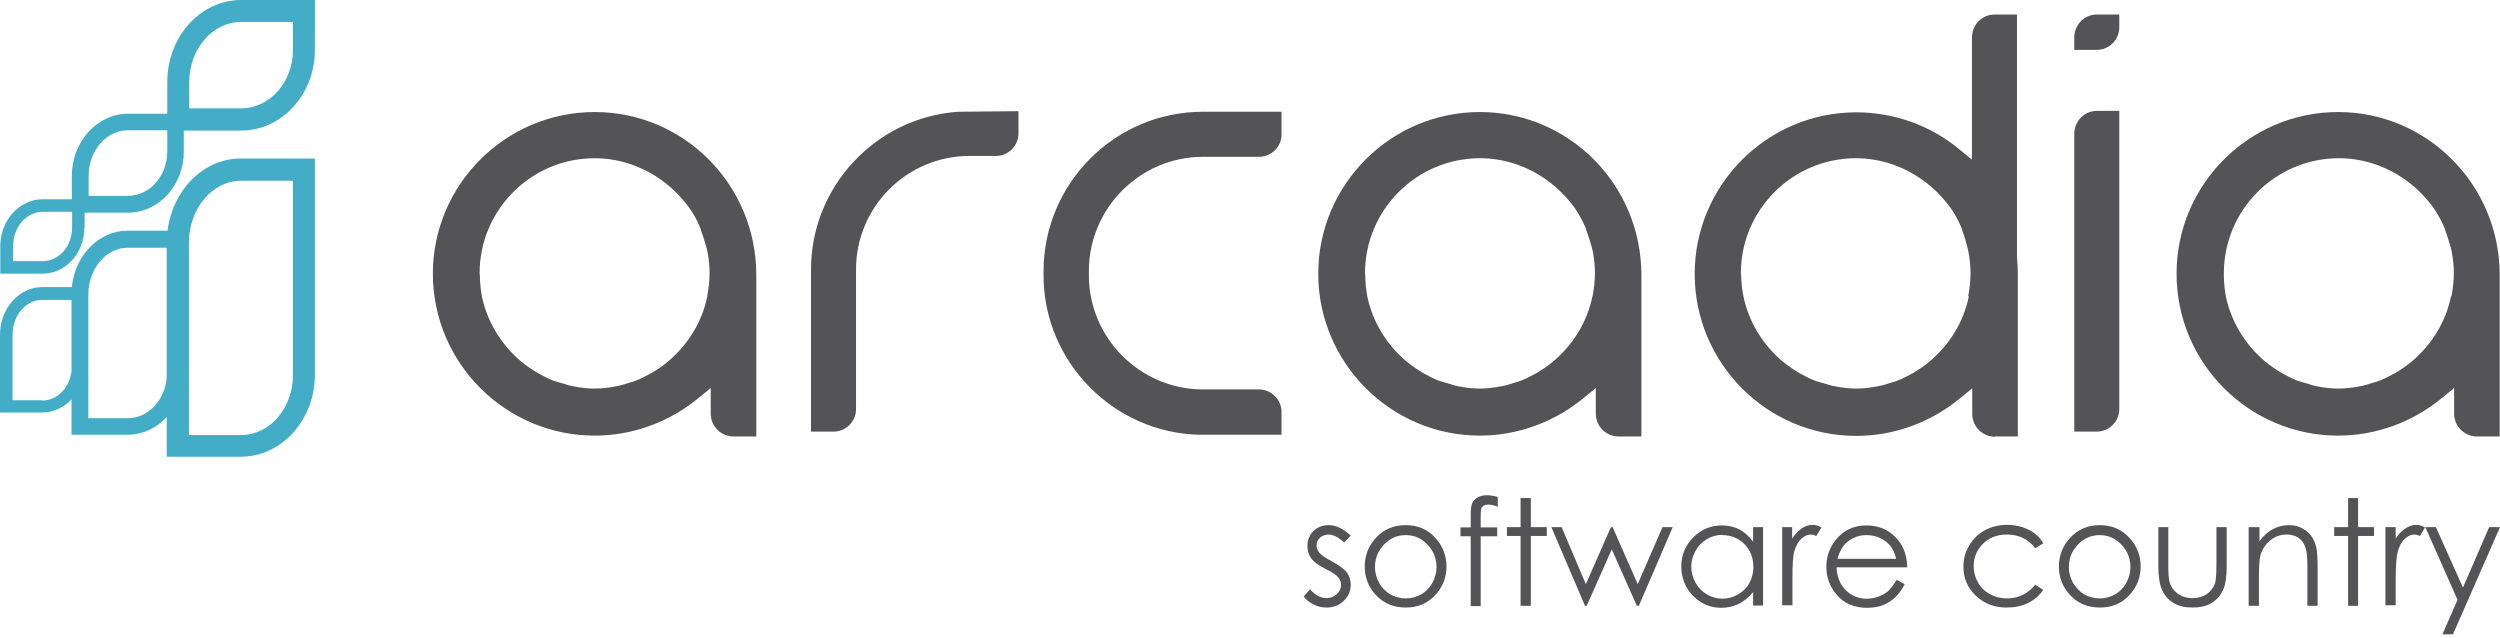 <svg width="384" height="98" viewBox="0 0 384 98" fill="none" xmlns="http://www.w3.org/2000/svg">
<path d="M44.996 57.627C44.996 62.707 41.407 66.823 37.03 66.823H29.02V37.265C29.02 32.054 32.609 27.763 37.03 27.763H44.996V57.584V57.627ZM19.609 64.24H13.569V45.235C13.569 41.294 16.283 38.053 19.609 38.053H25.606V58.022C25.299 61.525 22.717 64.24 19.609 64.24ZM6.478 61.481H1.926V51.453C1.926 48.475 3.939 46.067 6.478 46.067H10.986V57.014C10.68 59.554 8.798 61.525 6.478 61.525V61.481ZM36.986 24.347C31.252 24.347 26.525 29.164 25.737 35.426H19.609C15.188 35.426 11.512 39.236 11.03 44.096H6.478C2.933 44.096 0 47.381 0 51.409V63.364H6.478C8.229 63.364 9.805 62.576 10.986 61.349V66.779H19.609C21.929 66.779 24.074 65.728 25.606 64.064V70.151H36.986C43.245 70.151 48.367 64.502 48.367 57.584V24.347H36.986Z" fill="#43ADC8"/>
<path d="M2.016 37.791C2.016 34.9 4.029 32.536 6.568 32.536H11.076V32.667V34.988C11.076 37.791 9.063 40.111 6.568 40.111H2.016V37.791ZM13.615 27.018C13.615 23.165 16.328 20.012 19.655 20.012H25.695V23.252C25.695 27.018 22.982 30.084 19.655 30.084H13.615V27.018ZM29.066 12.611C29.066 7.532 32.655 3.372 37.032 3.372H44.998V7.663C44.998 12.611 41.453 16.64 37.032 16.64H29.066V12.568V12.611ZM13.002 34.988V32.667H19.655C24.382 32.667 28.234 28.463 28.234 23.296V20.056H37.032C43.291 20.056 48.369 14.494 48.369 7.663V0H37.032C30.773 0 25.695 5.649 25.695 12.611V17.472H19.655C14.928 17.472 11.032 21.764 11.032 27.018V30.609H6.524C2.979 30.609 0.046 33.849 0.046 37.791V42.038H6.524C10.069 42.038 12.958 38.885 12.958 34.988H13.002Z" fill="#43ADC8"/>
<path d="M160.288 42.301C160.288 55.569 171.056 66.516 184.274 66.779H184.887H196.837V63.145C196.793 61.305 195.217 59.816 193.379 59.816H184.8C175.126 59.816 167.248 51.934 167.248 42.257V41.644C167.248 31.966 175.126 24.084 184.8 24.084H193.379C195.261 24.084 196.837 22.551 196.837 20.712V17.165H184.756C171.275 17.165 160.288 28.157 160.288 41.688V42.301Z" fill="#545456"/>
<path d="M325.523 17.034H322.065C320.139 17.034 318.607 18.611 318.607 20.581V66.298H322.065C323.991 66.298 325.523 64.721 325.523 62.838V17.034Z" fill="#545456"/>
<path d="M325.523 2.233H322.065C320.139 2.233 318.607 3.81 318.607 5.78V7.663H322.065C323.991 7.663 325.523 6.087 325.523 4.204V2.277V2.233Z" fill="#545456"/>
<path d="M156.436 17.078L147.157 17.166C134.507 18.041 124.571 28.682 124.571 41.381V66.298H128.029C129.868 66.298 131.443 64.809 131.487 62.926V41.381C131.487 31.748 139.322 23.953 148.908 23.953H152.979C154.861 23.953 156.436 22.42 156.436 20.494V17.078Z" fill="#545456"/>
<path d="M108.638 45.541C107.851 49.395 105.706 52.942 102.554 55.569C101.766 56.226 100.979 56.752 100.191 57.233C99.053 57.846 98.309 58.24 97.564 58.503C97.346 58.591 97.083 58.678 96.864 58.722L96.164 58.941C95.682 59.116 95.157 59.248 94.632 59.335C93.494 59.554 92.443 59.685 91.349 59.685C90.299 59.685 89.16 59.554 88.066 59.335C87.497 59.248 86.972 59.072 86.447 58.897L85.834 58.722C85.571 58.634 85.353 58.591 85.09 58.503C84.346 58.24 83.602 57.846 82.726 57.364C81.632 56.752 80.888 56.182 80.1 55.569C76.948 52.942 74.804 49.351 74.016 45.498C73.841 44.49 73.71 43.439 73.71 42.301L73.666 41.994C73.666 32.229 81.588 24.303 91.349 24.303C95.551 24.303 99.665 25.88 102.948 28.726L103.298 29.033C103.649 29.383 103.999 29.733 104.349 30.084C104.874 30.653 105.399 31.266 105.837 31.879C106.537 32.842 107.019 33.718 107.457 34.769C107.544 34.988 107.632 35.163 107.675 35.382L107.763 35.645C108.026 36.346 108.245 37.09 108.463 37.834C108.595 38.316 108.638 38.535 108.682 38.754C108.901 39.936 108.989 40.987 108.989 41.95C108.989 43.089 108.857 44.271 108.638 45.454V45.541ZM112.665 67.042H116.167V42.257C116.167 28.376 105.049 17.209 91.349 17.209C77.649 17.209 66.487 28.376 66.487 42.038C66.487 55.744 77.649 66.911 91.349 66.911C97.127 66.911 102.773 64.853 107.238 61.174L109.164 59.598V63.539C109.164 65.466 110.739 67.042 112.665 67.042Z" fill="#545456"/>
<path d="M244.591 45.541C243.803 49.395 241.658 52.942 238.507 55.569C237.719 56.226 236.931 56.752 236.143 57.233C235.005 57.846 234.261 58.24 233.517 58.503C233.298 58.591 233.079 58.678 232.816 58.722L232.116 58.941C231.635 59.116 231.109 59.248 230.584 59.335C229.446 59.554 228.396 59.685 227.301 59.685C226.251 59.685 225.157 59.554 224.019 59.335C223.493 59.248 222.968 59.072 222.443 58.897L221.83 58.722C221.611 58.634 221.349 58.591 221.086 58.503C220.342 58.24 219.598 57.846 218.722 57.364C217.628 56.752 216.884 56.182 216.096 55.569C212.945 52.942 210.8 49.351 210.012 45.498C209.837 44.49 209.706 43.439 209.706 42.301L209.662 41.994C209.662 32.229 217.584 24.303 227.345 24.303C231.547 24.303 235.662 25.88 238.944 28.726L239.295 29.033C239.645 29.383 239.995 29.733 240.345 30.084C240.87 30.653 241.396 31.266 241.833 31.879C242.49 32.842 242.971 33.718 243.453 34.769C243.54 34.988 243.628 35.163 243.672 35.382L243.759 35.645C244.022 36.346 244.241 37.09 244.459 37.834C244.591 38.316 244.635 38.535 244.678 38.754C244.897 39.936 244.985 40.987 244.985 41.95C244.985 43.089 244.853 44.271 244.635 45.454L244.591 45.541ZM248.618 67.042H252.119V42.257C252.119 28.376 241.002 17.209 227.301 17.209C213.601 17.209 202.483 28.376 202.483 42.038C202.483 55.744 213.645 66.911 227.301 66.911C233.079 66.911 238.725 64.853 243.19 61.174L245.116 59.598V63.539C245.116 65.466 246.692 67.042 248.618 67.042Z" fill="#545456"/>
<path d="M302.411 45.541C301.623 49.395 299.478 52.942 296.327 55.569C295.539 56.226 294.751 56.751 293.963 57.233C292.825 57.846 292.081 58.24 291.337 58.503C291.118 58.591 290.899 58.678 290.637 58.722L289.936 58.941C289.455 59.116 288.93 59.247 288.404 59.335C287.266 59.554 286.216 59.685 285.122 59.685C284.071 59.685 282.977 59.554 281.839 59.335C281.314 59.247 280.788 59.072 280.219 58.897L279.607 58.722C279.344 58.634 279.125 58.591 278.862 58.503C278.118 58.24 277.374 57.846 276.499 57.364C275.405 56.751 274.66 56.182 273.873 55.569C270.721 52.942 268.576 49.351 267.788 45.498C267.57 44.49 267.482 43.439 267.438 42.301L267.395 41.994C267.395 32.229 275.317 24.303 285.078 24.303C289.28 24.303 293.394 25.88 296.677 28.726L297.027 29.032C297.421 29.383 297.771 29.733 298.078 30.084C298.603 30.653 299.128 31.266 299.566 31.879C300.266 32.842 300.704 33.718 301.185 34.769C301.273 34.988 301.361 35.163 301.404 35.382L301.492 35.645C301.755 36.345 301.973 37.09 302.148 37.834C302.28 38.316 302.324 38.535 302.367 38.754C302.586 39.936 302.674 40.987 302.674 41.95C302.674 43.089 302.542 44.271 302.324 45.454L302.411 45.541ZM306.438 67.042H309.94V42.257C309.94 41.206 309.896 40.374 309.808 39.498V2.233H306.35C304.425 2.233 302.893 3.81 302.893 5.78V24.522L300.967 22.946C296.546 19.267 290.899 17.253 285.122 17.253C271.421 17.253 260.304 28.419 260.304 42.082C260.304 55.788 271.421 66.954 285.122 66.954C290.899 66.954 296.546 64.896 301.01 61.218L302.936 59.642V63.583C302.936 65.509 304.512 67.086 306.438 67.086V67.042Z" fill="#545456"/>
<path d="M376.47 45.541C375.683 49.395 373.538 52.942 370.386 55.569C369.598 56.226 368.811 56.752 368.023 57.233C366.885 57.846 366.141 58.24 365.396 58.503C365.178 58.591 364.959 58.678 364.696 58.722L363.996 58.941C363.514 59.116 362.989 59.248 362.464 59.335C361.326 59.554 360.275 59.685 359.181 59.685C358.131 59.685 356.993 59.554 355.898 59.335C355.373 59.248 354.848 59.072 354.323 58.897L353.71 58.722C353.447 58.634 353.228 58.591 352.966 58.503C352.222 58.24 351.477 57.846 350.602 57.364C349.508 56.752 348.764 56.182 347.976 55.569C344.824 52.942 342.68 49.351 341.892 45.498C341.717 44.49 341.585 43.439 341.585 42.301V41.994C341.585 32.229 349.508 24.303 359.269 24.303C363.471 24.303 367.585 25.88 370.868 28.726L371.218 29.033C371.612 29.383 371.918 29.733 372.268 30.084C372.794 30.653 373.319 31.266 373.757 31.879C374.413 32.842 374.895 33.718 375.376 34.769C375.464 34.988 375.551 35.163 375.595 35.382L375.683 35.645C375.945 36.346 376.164 37.09 376.383 37.834C376.514 38.316 376.558 38.535 376.602 38.754C376.821 39.936 376.908 40.987 376.908 41.95C376.908 43.089 376.777 44.271 376.558 45.454L376.47 45.541ZM380.454 67.042H383.955V42.257C383.955 28.376 372.794 17.209 359.137 17.209C345.437 17.209 334.319 28.376 334.319 42.038C334.319 55.744 345.437 66.911 359.137 66.911C364.915 66.911 370.561 64.853 375.026 61.174L376.952 59.598V63.539C376.952 65.466 378.528 67.042 380.454 67.042Z" fill="#545456"/>
<path d="M207.473 82.281L206.466 83.332C205.635 82.544 204.803 82.106 204.059 82.106C203.534 82.106 203.14 82.281 202.746 82.588C202.396 82.938 202.221 83.288 202.221 83.77C202.221 84.164 202.352 84.514 202.658 84.908C202.965 85.259 203.578 85.697 204.497 86.178C205.635 86.791 206.423 87.361 206.86 87.886C207.254 88.455 207.473 89.069 207.473 89.769C207.473 90.776 207.123 91.608 206.423 92.265C205.722 92.966 204.847 93.316 203.796 93.316C203.096 93.316 202.44 93.185 201.827 92.878C201.214 92.572 200.645 92.177 200.251 91.608L201.214 90.513C202.002 91.389 202.833 91.871 203.753 91.871C204.365 91.871 204.891 91.652 205.328 91.258C205.766 90.864 205.985 90.382 205.985 89.857C205.985 89.419 205.854 89.025 205.547 88.674C205.285 88.324 204.628 87.886 203.621 87.404C202.527 86.835 201.783 86.31 201.389 85.74C200.995 85.215 200.82 84.558 200.82 83.858C200.82 82.938 201.126 82.194 201.739 81.58C202.352 80.967 203.14 80.661 204.103 80.661C205.197 80.661 206.335 81.186 207.473 82.281Z" fill="#545456"/>
<path d="M215.921 82.194C214.608 82.194 213.514 82.675 212.595 83.638C211.675 84.602 211.194 85.74 211.194 87.098C211.194 87.974 211.413 88.762 211.85 89.55C212.244 90.295 212.857 90.864 213.558 91.302C214.258 91.696 215.089 91.915 215.921 91.915C216.797 91.915 217.584 91.696 218.285 91.302C218.985 90.908 219.598 90.295 219.992 89.55C220.43 88.806 220.648 87.974 220.648 87.098C220.648 85.74 220.167 84.602 219.248 83.638C218.329 82.675 217.234 82.194 215.921 82.194ZM215.921 80.661C217.76 80.661 219.335 81.318 220.517 82.675C221.611 83.901 222.18 85.346 222.18 87.01C222.18 88.674 221.611 90.163 220.43 91.433C219.248 92.703 217.76 93.316 215.921 93.316C214.083 93.316 212.551 92.703 211.369 91.433C210.187 90.163 209.618 88.718 209.618 87.01C209.618 85.346 210.187 83.901 211.281 82.675C212.507 81.318 214.039 80.661 215.921 80.661Z" fill="#545456"/>
<path d="M230.059 76.326V77.858C229.49 77.595 229.009 77.508 228.615 77.508C228.308 77.508 228.046 77.552 227.871 77.683C227.695 77.814 227.564 77.946 227.52 78.121C227.477 78.296 227.433 78.69 227.433 79.391V81.011H229.971V82.368H227.433V93.097H225.901V82.368H224.325V81.011H225.901V79.128C225.901 78.252 225.988 77.639 226.12 77.289C226.295 76.939 226.557 76.632 226.951 76.413C227.345 76.194 227.783 76.063 228.352 76.063C228.833 76.063 229.446 76.15 230.147 76.369L230.059 76.326Z" fill="#545456"/>
<path d="M233.56 76.501H235.136V80.967H237.587V82.325H235.136V93.053H233.56V82.325H231.459V80.967H233.56V76.501Z" fill="#545456"/>
<path d="M238.289 80.967H239.865L243.585 89.725L247.437 80.967H247.7L251.552 89.725L255.36 80.967H256.935L251.727 93.053H251.42L247.568 84.383L243.717 93.053H243.454L238.289 80.967Z" fill="#545456"/>
<path d="M264.594 82.15C263.718 82.15 262.931 82.369 262.186 82.807C261.442 83.245 260.873 83.814 260.436 84.602C259.998 85.39 259.779 86.178 259.779 87.054C259.779 87.886 259.998 88.718 260.436 89.507C260.873 90.295 261.442 90.864 262.186 91.302C262.931 91.74 263.718 91.959 264.55 91.959C265.382 91.959 266.213 91.74 266.957 91.302C267.702 90.864 268.314 90.295 268.708 89.55C269.102 88.806 269.321 87.974 269.321 87.098C269.321 85.697 268.883 84.558 267.964 83.595C267.045 82.675 265.907 82.194 264.55 82.194L264.594 82.15ZM270.809 80.968V93.01H269.277V90.951C268.621 91.74 267.877 92.353 267.089 92.747C266.257 93.141 265.382 93.36 264.419 93.36C262.712 93.36 261.267 92.747 260.042 91.521C258.86 90.295 258.247 88.762 258.247 87.01C258.247 85.259 258.86 83.77 260.085 82.544C261.311 81.318 262.755 80.705 264.506 80.705C265.513 80.705 266.388 80.924 267.176 81.318C267.964 81.756 268.664 82.369 269.277 83.201V80.968H270.809Z" fill="#545456"/>
<path d="M273.698 80.967H275.274V82.718C275.755 82.018 276.237 81.492 276.762 81.142C277.287 80.792 277.813 80.617 278.425 80.617C278.863 80.617 279.301 80.748 279.782 81.011L278.994 82.324C278.688 82.193 278.382 82.105 278.163 82.105C277.638 82.105 277.156 82.324 276.675 82.762C276.193 83.2 275.843 83.857 275.58 84.733C275.405 85.433 275.318 86.791 275.318 88.893V92.965H273.742V80.923L273.698 80.967Z" fill="#545456"/>
<path d="M291.25 85.784C291.031 84.952 290.725 84.296 290.331 83.814C289.937 83.332 289.412 82.938 288.755 82.632C288.099 82.325 287.398 82.194 286.698 82.194C285.516 82.194 284.509 82.588 283.634 83.332C283.021 83.901 282.54 84.733 282.233 85.828H291.206L291.25 85.784ZM291.25 89.025L292.563 89.725C292.126 90.557 291.644 91.258 291.075 91.784C290.506 92.309 289.849 92.703 289.193 92.966C288.493 93.229 287.705 93.36 286.786 93.36C284.816 93.36 283.284 92.703 282.19 91.433C281.052 90.163 280.526 88.674 280.526 87.054C280.526 85.522 281.008 84.164 281.927 82.982C283.109 81.449 284.728 80.705 286.698 80.705C288.755 80.705 290.375 81.493 291.6 83.026C292.476 84.12 292.913 85.522 292.957 87.142H282.102C282.146 88.543 282.584 89.682 283.459 90.601C284.334 91.477 285.385 91.959 286.698 91.959C287.311 91.959 287.924 91.871 288.493 91.652C289.062 91.433 289.587 91.171 289.981 90.82C290.375 90.47 290.812 89.901 291.294 89.112L291.25 89.025Z" fill="#545456"/>
<path d="M313.837 83.463L312.611 84.207C311.561 82.806 310.073 82.105 308.234 82.105C306.746 82.105 305.564 82.587 304.601 83.507C303.638 84.47 303.157 85.609 303.157 86.966C303.157 87.842 303.376 88.674 303.813 89.462C304.251 90.25 304.864 90.82 305.652 91.257C306.44 91.695 307.315 91.914 308.278 91.914C310.029 91.914 311.473 91.214 312.611 89.812L313.837 90.601C313.268 91.476 312.48 92.133 311.517 92.615C310.554 93.097 309.46 93.316 308.19 93.316C306.308 93.316 304.733 92.703 303.463 91.476C302.194 90.25 301.581 88.805 301.581 87.054C301.581 85.871 301.844 84.82 302.456 83.813C303.025 82.806 303.857 82.018 304.864 81.448C305.914 80.879 307.052 80.617 308.322 80.617C309.11 80.617 309.897 80.748 310.642 80.967C311.386 81.23 311.998 81.536 312.524 81.93C313.049 82.324 313.487 82.806 313.837 83.419V83.463Z" fill="#545456"/>
<path d="M322.503 82.194C321.234 82.194 320.096 82.675 319.177 83.638C318.258 84.602 317.776 85.74 317.776 87.098C317.776 87.974 317.995 88.762 318.433 89.55C318.87 90.295 319.439 90.864 320.14 91.302C320.884 91.696 321.672 91.915 322.503 91.915C323.379 91.915 324.167 91.696 324.867 91.302C325.567 90.908 326.18 90.295 326.574 89.55C327.012 88.806 327.231 87.974 327.231 87.098C327.231 85.74 326.749 84.602 325.83 83.638C324.911 82.675 323.816 82.194 322.503 82.194ZM322.503 80.661C324.342 80.661 325.917 81.318 327.143 82.675C328.237 83.901 328.806 85.346 328.806 87.01C328.806 88.674 328.237 90.163 327.055 91.433C325.874 92.703 324.385 93.316 322.547 93.316C320.709 93.316 319.177 92.703 317.995 91.433C316.813 90.163 316.244 88.718 316.244 87.01C316.244 85.346 316.813 83.901 317.907 82.675C319.133 81.318 320.665 80.661 322.547 80.661H322.503Z" fill="#545456"/>
<path d="M331.475 80.967H333.05V86.616C333.05 87.974 333.094 88.937 333.269 89.462C333.488 90.207 333.926 90.776 334.539 91.214C335.151 91.652 335.895 91.871 336.771 91.871C337.646 91.871 338.39 91.652 338.959 91.258C339.572 90.82 339.966 90.294 340.229 89.594C340.36 89.112 340.448 88.149 340.448 86.616V80.967H342.023V86.879C342.023 88.543 341.848 89.813 341.454 90.645C341.06 91.477 340.491 92.133 339.703 92.615C338.916 93.097 337.953 93.316 336.771 93.316C335.589 93.316 334.626 93.097 333.838 92.615C333.05 92.133 332.481 91.477 332.087 90.601C331.693 89.725 331.518 88.455 331.518 86.747V80.923L331.475 80.967Z" fill="#545456"/>
<path d="M345.482 80.967H347.058V83.113C347.671 82.281 348.371 81.668 349.115 81.274C349.859 80.88 350.691 80.661 351.566 80.661C352.442 80.661 353.273 80.88 353.974 81.362C354.674 81.799 355.199 82.456 355.506 83.201C355.856 83.989 355.987 85.171 355.987 86.835V93.053H354.411V87.317C354.411 85.916 354.368 84.996 354.236 84.514C354.061 83.726 353.711 83.113 353.186 82.719C352.704 82.325 352.004 82.106 351.216 82.106C350.253 82.106 349.421 82.412 348.677 83.025C347.933 83.638 347.452 84.427 347.189 85.346C347.058 85.959 346.97 87.054 346.97 88.631V93.053H345.395V81.011L345.482 80.967Z" fill="#545456"/>
<path d="M360.67 76.501H362.202V80.967H364.653V82.325H362.202V93.053H360.67V82.325H358.525V80.967H360.67V76.501Z" fill="#545456"/>
<path d="M366.404 80.967H367.98V82.718C368.461 82.018 368.943 81.492 369.512 81.142C370.037 80.792 370.562 80.617 371.131 80.617C371.569 80.617 372.007 80.748 372.488 81.011L371.7 82.324C371.394 82.193 371.088 82.105 370.869 82.105C370.344 82.105 369.862 82.324 369.381 82.762C368.899 83.2 368.549 83.857 368.286 84.733C368.111 85.433 367.98 86.791 367.98 88.893V92.965H366.404V80.923V80.967Z" fill="#545456"/>
<path d="M372.532 80.967H374.152L378.31 90.251L382.337 80.967H384L376.778 97.432H375.158L377.478 92.133L372.532 80.967Z" fill="#545456"/>
</svg>
